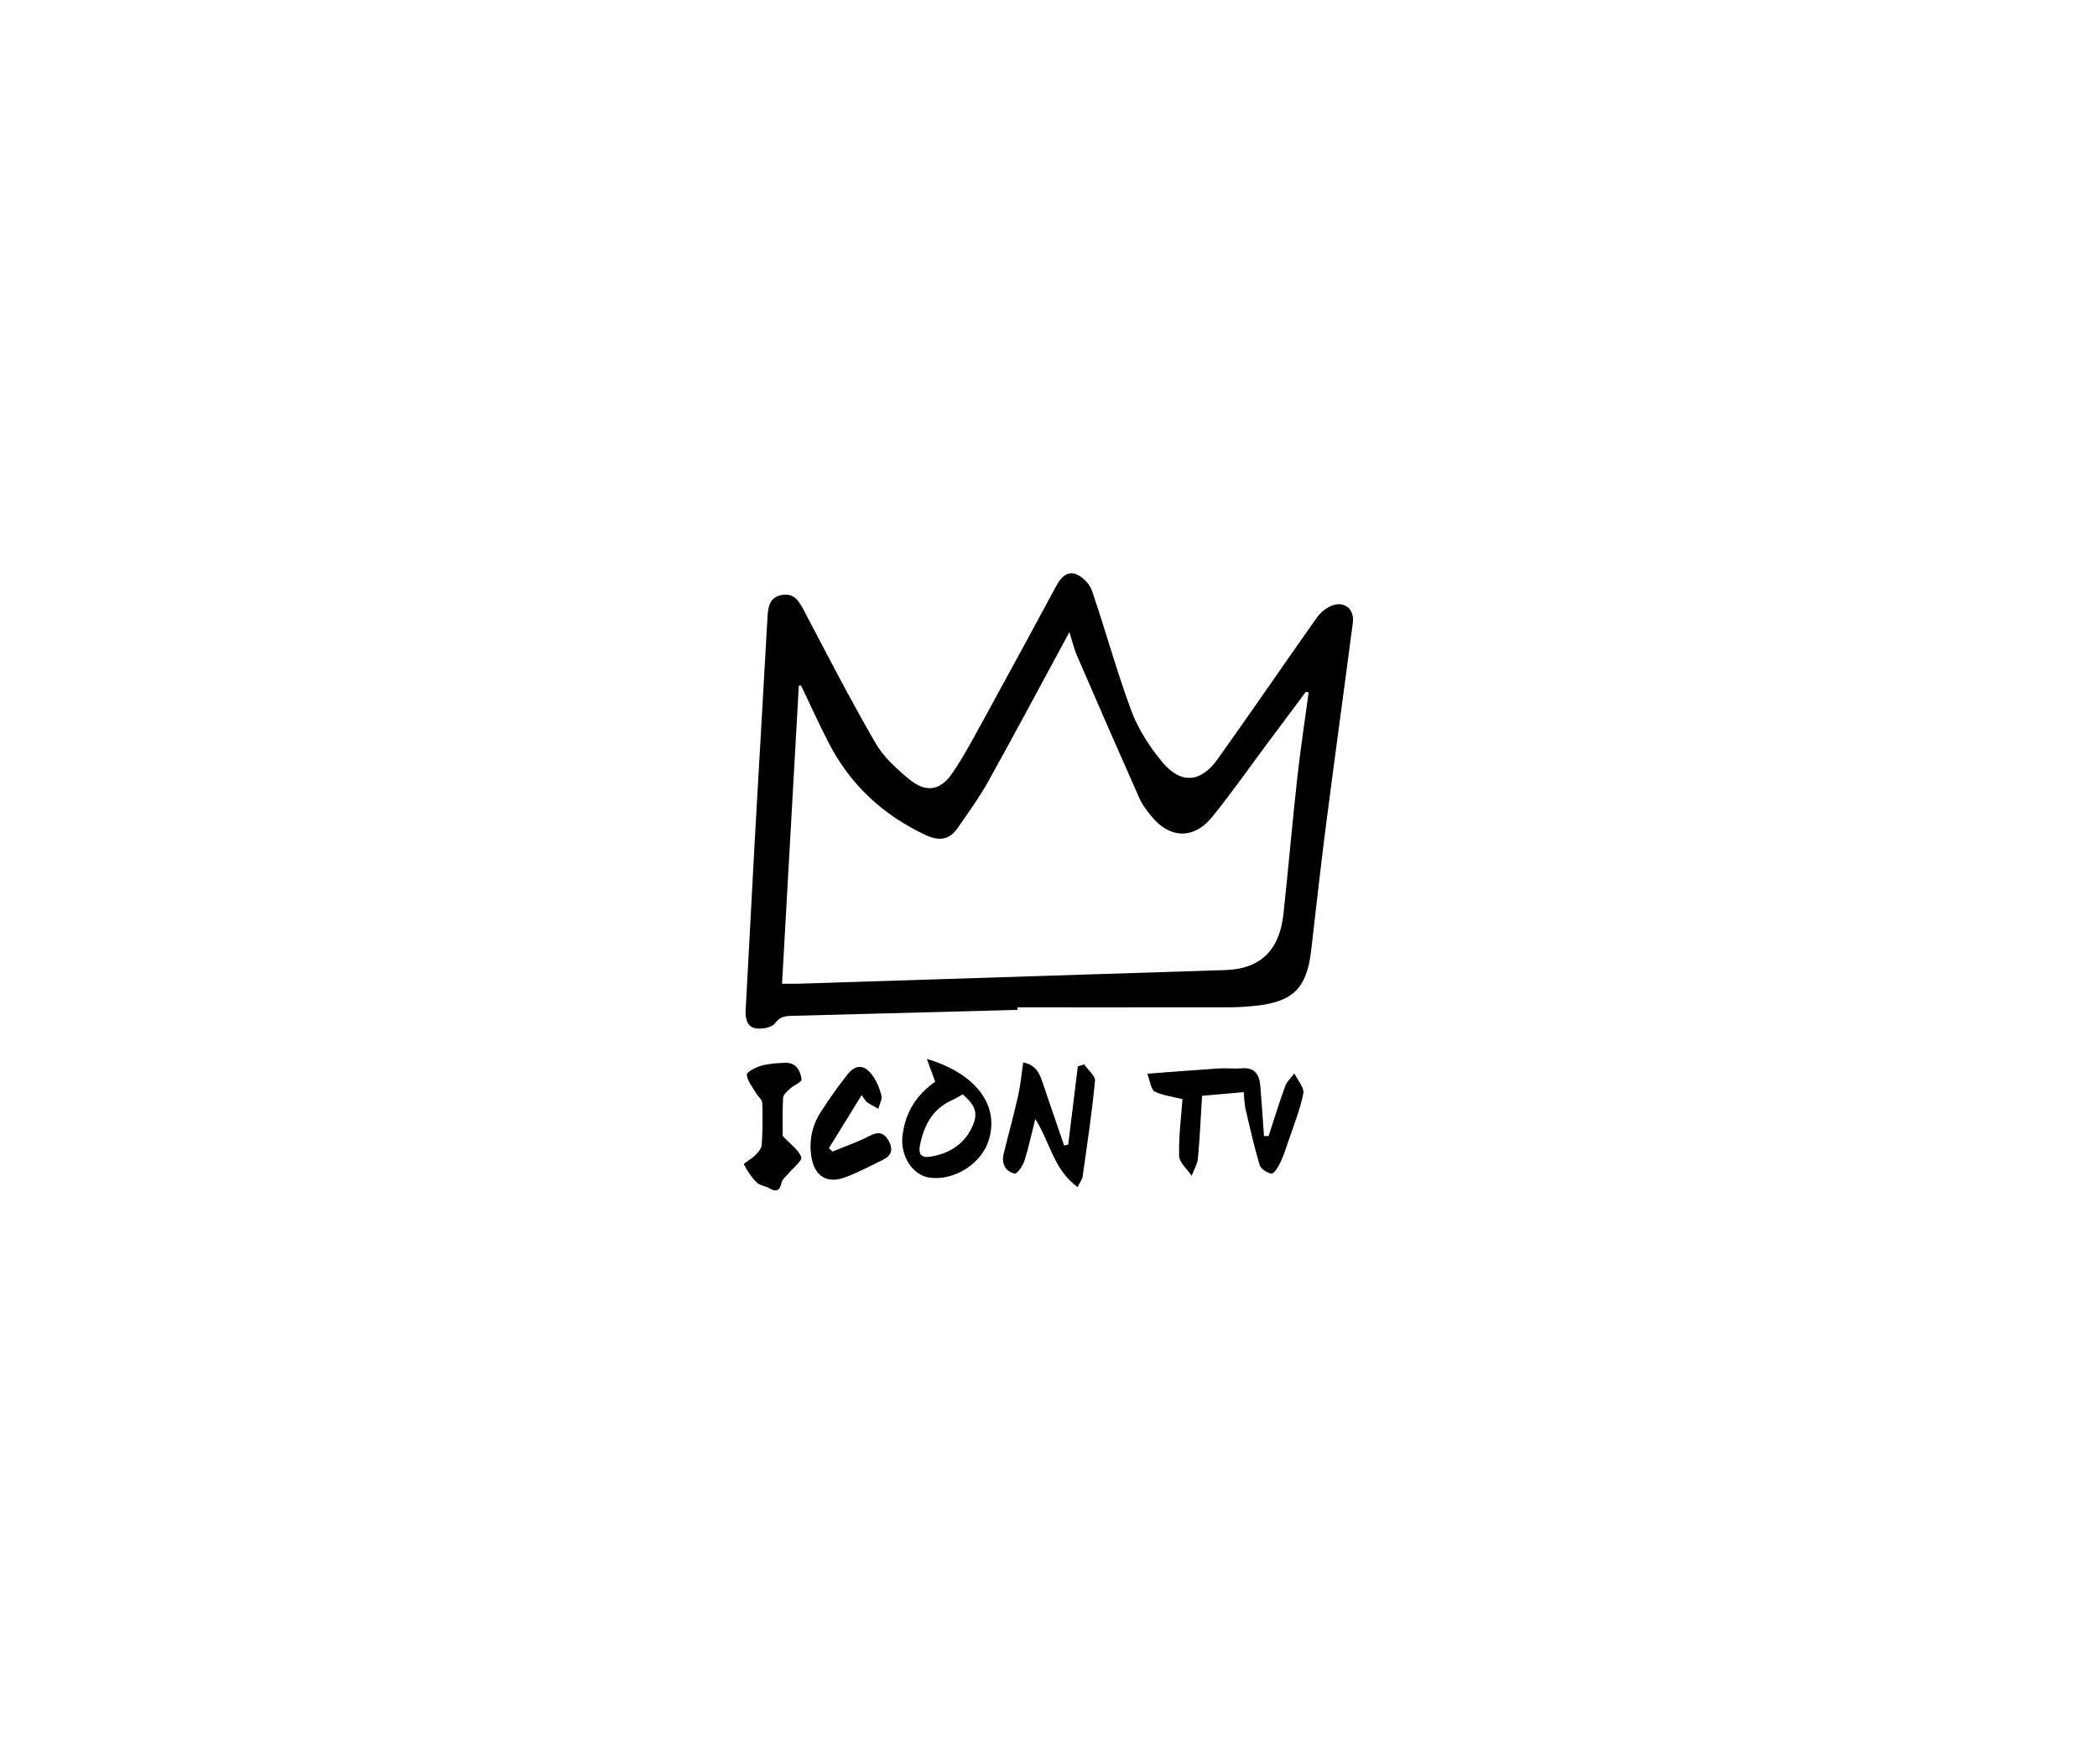 <?xml version="1.0" encoding="utf-8"?>
<!-- Generator: Adobe Illustrator 23.1.1, SVG Export Plug-In . SVG Version: 6.00 Build 0)  -->
<svg version="1.1" id="Laag_1" xmlns="http://www.w3.org/2000/svg" xmlns:xlink="http://www.w3.org/1999/xlink" x="0px" y="0px"
	 viewBox="0 0 383.34 322.41" style="enable-background:new 0 0 383.34 322.41;" xml:space="preserve">
<g>
	<path d="M186,184.61c-13.63,0.36-27.26,0.72-40.88,1.08c-1.3,0.03-2.44,0-3.44,1.37c-0.57,0.78-2.37,1.11-3.5,0.93
		c-1.61-0.26-1.96-1.76-1.87-3.33c0.58-10.45,1.1-20.91,1.68-31.36c0.75-13.44,1.56-26.87,2.3-40.31c0.11-1.94,0.31-3.79,2.6-4.22
		c2.36-0.44,3.24,1.25,4.19,3.05c4.23,8.07,8.42,16.16,12.98,24.04c1.45,2.51,3.79,4.63,6.06,6.52c3.11,2.6,5.75,2.22,8.01-1.1
		c2.1-3.07,3.84-6.39,5.64-9.66c4.47-8.14,8.89-16.31,13.31-24.49c0.82-1.52,1.99-2.84,3.7-2.14c1.17,0.48,2.41,1.77,2.83,2.97
		c2.49,7.28,4.51,14.73,7.19,21.94c1.25,3.35,3.3,6.55,5.59,9.32c3.44,4.17,7.08,3.91,10.21-0.46c6.12-8.58,12.06-17.29,18.15-25.89
		c0.67-0.95,1.77-1.83,2.85-2.21c2.23-0.79,4.01,0.76,3.71,3.12c-1.61,12.34-3.32,24.67-4.91,37.02
		c-0.98,7.65-1.83,15.33-2.72,22.99c-0.79,6.81-3.28,9.32-10.07,10.06c-1.65,0.18-3.31,0.29-4.97,0.29
		c-12.88,0.02-25.75,0.01-38.63,0.01C186,184.32,186,184.47,186,184.61z M239.23,126.56c-0.17-0.03-0.35-0.06-0.52-0.09
		c-2.33,3.12-4.65,6.24-6.98,9.36c-3.38,4.53-6.61,9.16-10.17,13.54c-3.37,4.15-7.84,3.93-11.17-0.27c-0.77-0.97-1.57-1.98-2.07-3.1
		c-3.86-8.7-7.67-17.42-11.45-26.16c-0.51-1.18-0.8-2.46-1.38-4.29c-5.09,9.39-9.84,18.32-14.75,27.15
		c-1.68,3.03-3.73,5.86-5.71,8.71c-1.53,2.21-3.48,2.35-5.88,1.21c-7.7-3.63-13.64-9.09-17.57-16.65c-1.82-3.5-3.44-7.1-5.14-10.65
		c-0.14,0-0.27,0.01-0.41,0.01c-1.02,18.08-2.04,36.16-3.07,54.5c1.07,0,1.96,0.02,2.85,0c26.08-0.83,52.15-1.66,78.23-2.5
		c6.34-0.21,9.86-3.58,10.58-10.26c0.9-8.33,1.62-16.68,2.54-25.01C237.74,136.88,238.53,131.73,239.23,126.56z"/>
	<path d="M231.91,207.68c1-3.05,1.93-6.13,3.03-9.14c0.31-0.86,1.11-1.55,1.68-2.31c0.58,1.23,1.84,2.6,1.63,3.67
		c-0.62,3.06-1.82,6.01-2.82,8.99c-0.42,1.25-0.84,2.52-1.42,3.71c-0.37,0.76-1.11,1.98-1.57,1.93c-0.8-0.09-1.96-0.86-2.18-1.58
		c-1.01-3.38-1.78-6.83-2.58-10.27c-0.2-0.87-0.2-1.79-0.33-3.03c-2.51,0.22-4.86,0.42-7.61,0.67c-0.24,3.85-0.4,7.63-0.75,11.4
		c-0.1,1.1-0.75,2.15-1.15,3.22c-0.8-1.21-2.26-2.41-2.29-3.65c-0.1-3.54,0.38-7.09,0.61-10.37c-1.82-0.45-3.6-0.64-5.09-1.39
		c-0.68-0.34-0.79-1.81-1.34-3.25c4.68-0.35,8.87-0.69,13.06-0.96c1.4-0.09,2.82,0.09,4.22-0.03c2.46-0.21,3.22,1.25,3.39,3.29
		c0.26,3.03,0.44,6.06,0.66,9.09C231.35,207.66,231.63,207.67,231.91,207.68z"/>
	<path d="M187.05,194.21c2.57,0.53,3.07,2.32,3.66,4.04c1.26,3.72,2.54,7.43,3.81,11.15c0.25-0.05,0.5-0.1,0.75-0.15
		c0.59-4.77,1.18-9.54,1.76-14.31c0.39-0.12,0.77-0.24,1.16-0.36c0.7,1.01,2.07,2.09,1.98,3.02c-0.56,5.84-1.44,11.66-2.26,17.47
		c-0.07,0.52-0.47,1-0.92,1.93c-4.35-3.12-5.03-8.19-7.74-12.45c-0.7,2.77-1.22,5.28-2,7.71c-0.29,0.9-1.37,2.38-1.77,2.28
		c-1.75-0.42-2.44-1.85-2-3.64c0.86-3.54,1.84-7.05,2.64-10.6C186.56,198.34,186.74,196.3,187.05,194.21z"/>
	<path d="M170.96,197.73c-0.51-1.38-0.95-2.58-1.53-4.15c7.58,2.18,13.47,7.49,11.36,14.72c-1.28,4.39-6.31,7.58-10.83,6.98
		c-3.15-0.41-5.46-4.03-4.97-7.77C165.54,203.33,167.39,200.31,170.96,197.73z M175.98,200.05c-0.69,0.39-1.24,0.75-1.83,1.01
		c-3.62,1.57-5.22,4.58-5.97,8.24c-0.38,1.86,0.36,2.44,2.12,2.11c3.18-0.59,5.72-2.09,7.23-5.04
		C178.89,203.73,178.52,202.22,175.98,200.05z"/>
	<path d="M157.51,200.18c-2.15,3.5-4.06,6.6-5.97,9.7c0.21,0.21,0.42,0.42,0.63,0.63c2.26-0.93,4.59-1.73,6.75-2.85
		c1.59-0.83,2.64-0.68,3.51,0.85c0.86,1.5,0.61,2.72-0.99,3.49c-2.3,1.12-4.57,2.34-6.97,3.23c-3.34,1.23-5.62-0.29-6.15-3.81
		c-0.45-2.92,0.13-5.65,1.69-8.09c1.51-2.37,3.15-4.68,4.89-6.89c1.47-1.88,3.04-1.88,4.5,0.02c0.82,1.08,1.38,2.45,1.72,3.78
		c0.18,0.72-0.35,1.63-0.56,2.45c-0.68-0.39-1.39-0.75-2.04-1.18C158.26,201.36,158.12,201.02,157.51,200.18z"/>
	<path d="M143.09,207.67c1.48,1.58,2.94,2.55,3.37,3.86c0.22,0.65-1.45,1.93-2.26,2.92c-0.46,0.57-1.18,1.08-1.32,1.72
		c-0.33,1.49-0.93,1.8-2.24,1.05c-0.75-0.43-1.77-0.52-2.34-1.09c-0.94-0.94-1.73-2.09-2.3-3.28c-0.09-0.18,1.44-1.03,2.1-1.7
		c0.5-0.51,1.11-1.19,1.15-1.83c0.16-2.56,0.2-5.14,0.09-7.71c-0.03-0.62-0.8-1.2-1.16-1.83c-0.63-1.09-1.57-2.18-1.66-3.32
		c-0.04-0.5,1.64-1.37,2.66-1.65c1.42-0.39,2.94-0.48,4.42-0.52c1.99-0.05,2.74,1.49,2.93,3.06c0.05,0.45-1.42,1.03-2.09,1.65
		c-0.52,0.48-1.26,1.1-1.29,1.69C143.01,203.33,143.09,205.98,143.09,207.67z"/>
</g>
</svg>
